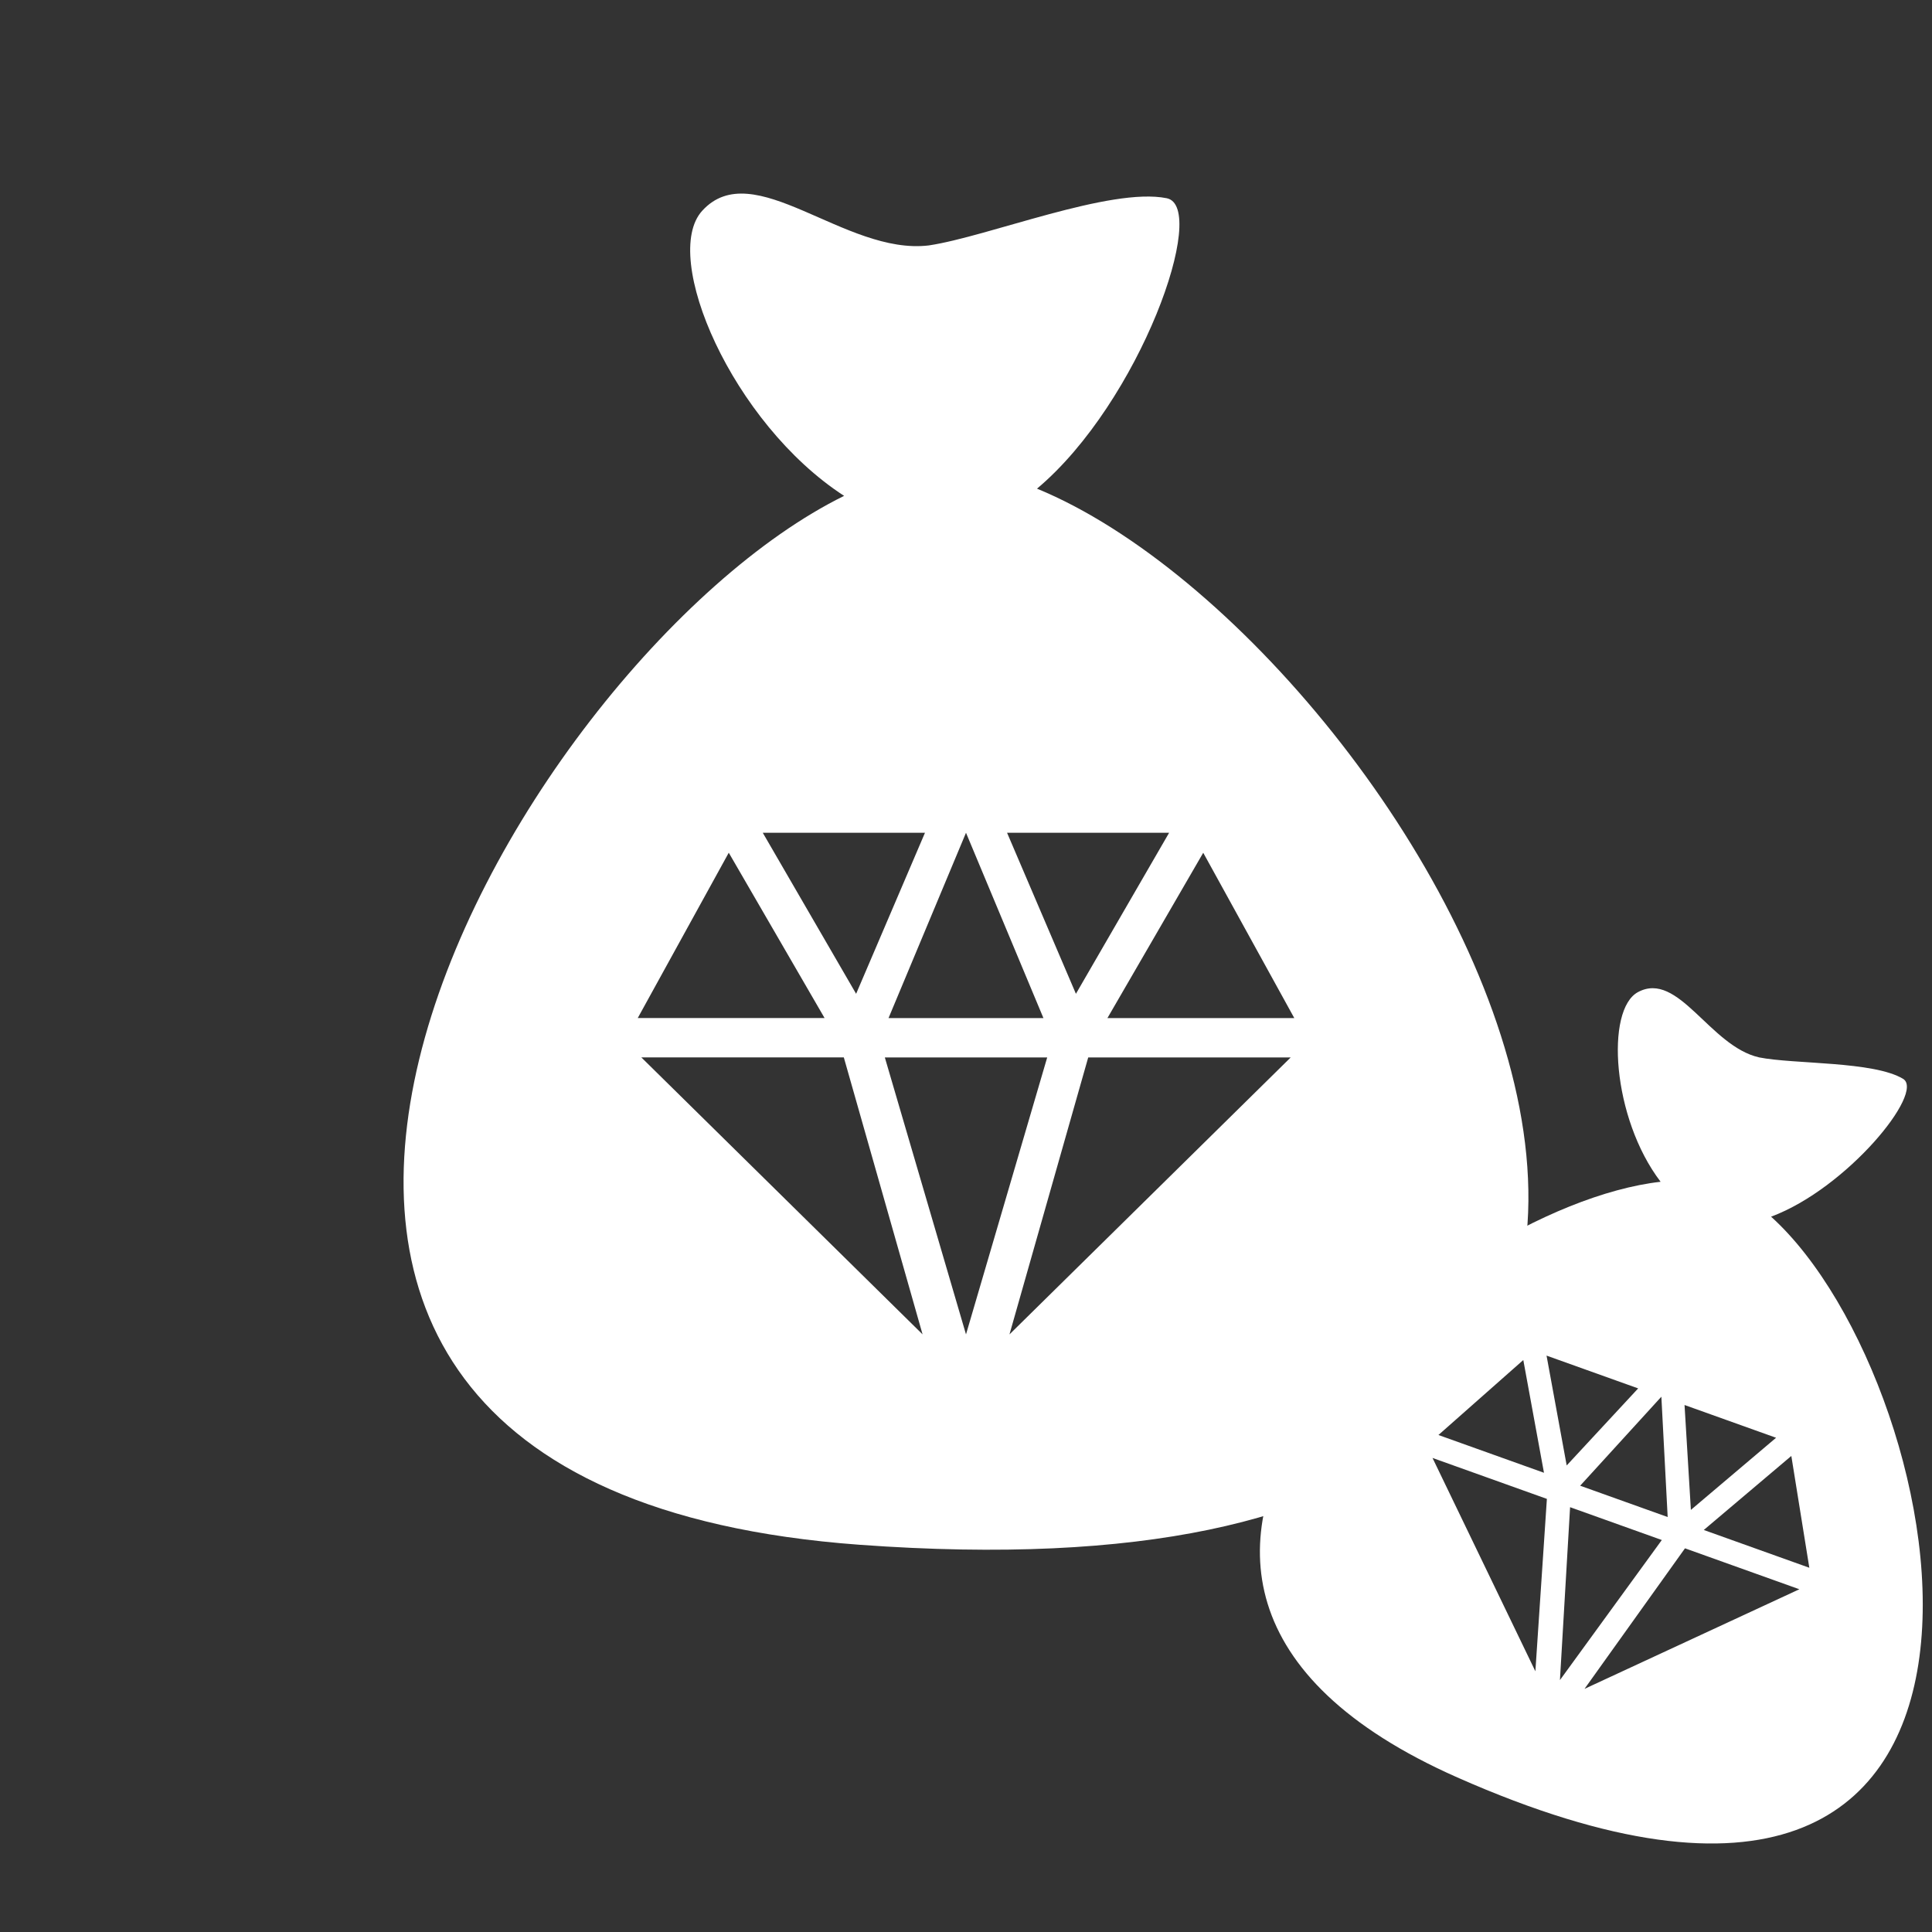 <?xml version="1.0" encoding="utf-8"?>
<!-- Generator: Adobe Illustrator 28.2.0, SVG Export Plug-In . SVG Version: 6.00 Build 0)  -->
<svg version="1.1" id="Calque_1" xmlns="http://www.w3.org/2000/svg" xmlns:xlink="http://www.w3.org/1999/xlink" x="0px" y="0px"
	 viewBox="0 0 512 512" style="enable-background:new 0 0 512 512;" xml:space="preserve">
<rect x="0" y="0" width="512" height="512" fill="#333333" stroke="none"/>
<style type="text/css">
	.st0{fill:#FFFFFF;}
</style>
<g>
	<path class="st0" d="M274.82,129.5c27.34-22.97,45.61-74.71,34.37-76.97c-14.93-3.01-47.37,10.18-63.05,12.51
		c-22.24,2.68-46.46-24.12-60.05-9.18c-11.06,12.14,7.92,56.31,37.61,75.55c-88.58,43.54-213.1,262.1,4.12,277.97
		C528.38,431.32,377.88,171.93,274.82,129.5z M309.83,220.69l-24.7,42.68l-18.25-42.68H309.83z M256,220.69l20.52,49.11h-41.05
		L256,220.69z M245.13,220.69l-18.25,42.68l-24.74-42.68H245.13z M193.13,225.98l25.39,43.81h-49.51L193.13,225.98z M169.96,280.22
		h53.66l20.87,73.4L169.96,280.22z M256,353.63l-21.51-73.4h43.03L256,353.63z M267.52,353.63l20.87-73.4h53.66L267.52,353.63z
		 M293.48,269.8l25.39-43.81L343,269.8H293.48z"/>
</g>
<g>
	<path class="st0" d="M469.35,322.43c20.09-7.45,40.87-32.98,34.98-36.53c-7.83-4.72-28.82-3.83-38.15-5.68
		c-13.11-2.98-21.37-23.02-32.07-17.32c-8.7,4.62-6.91,33.41,5.97,50.28c-58.84,6.69-173.37,104.98-53.87,157.86
		C551.56,544.2,518.98,367.24,469.35,322.43z M470.68,381.02l-22.58,19.12l-1.68-27.8L470.68,381.02z M440.28,370.14l1.67,31.89
		l-23.19-8.3L440.28,370.14z M434.13,367.94l-18.94,20.42l-5.34-29.11L434.13,367.94z M403.69,360.42l5.48,29.88l-27.97-10.01
		L403.69,360.42z M379.63,386.37l30.31,10.85l-3.05,45.69L379.63,386.37z M413.4,445.24l2.69-45.82l24.31,8.7L413.4,445.24z
		 M419.91,447.57l26.63-37.25l30.31,10.85L419.91,447.57z M451.52,405.46l23.2-19.62l4.77,29.63L451.52,405.46z"/>
</g>
</svg>
